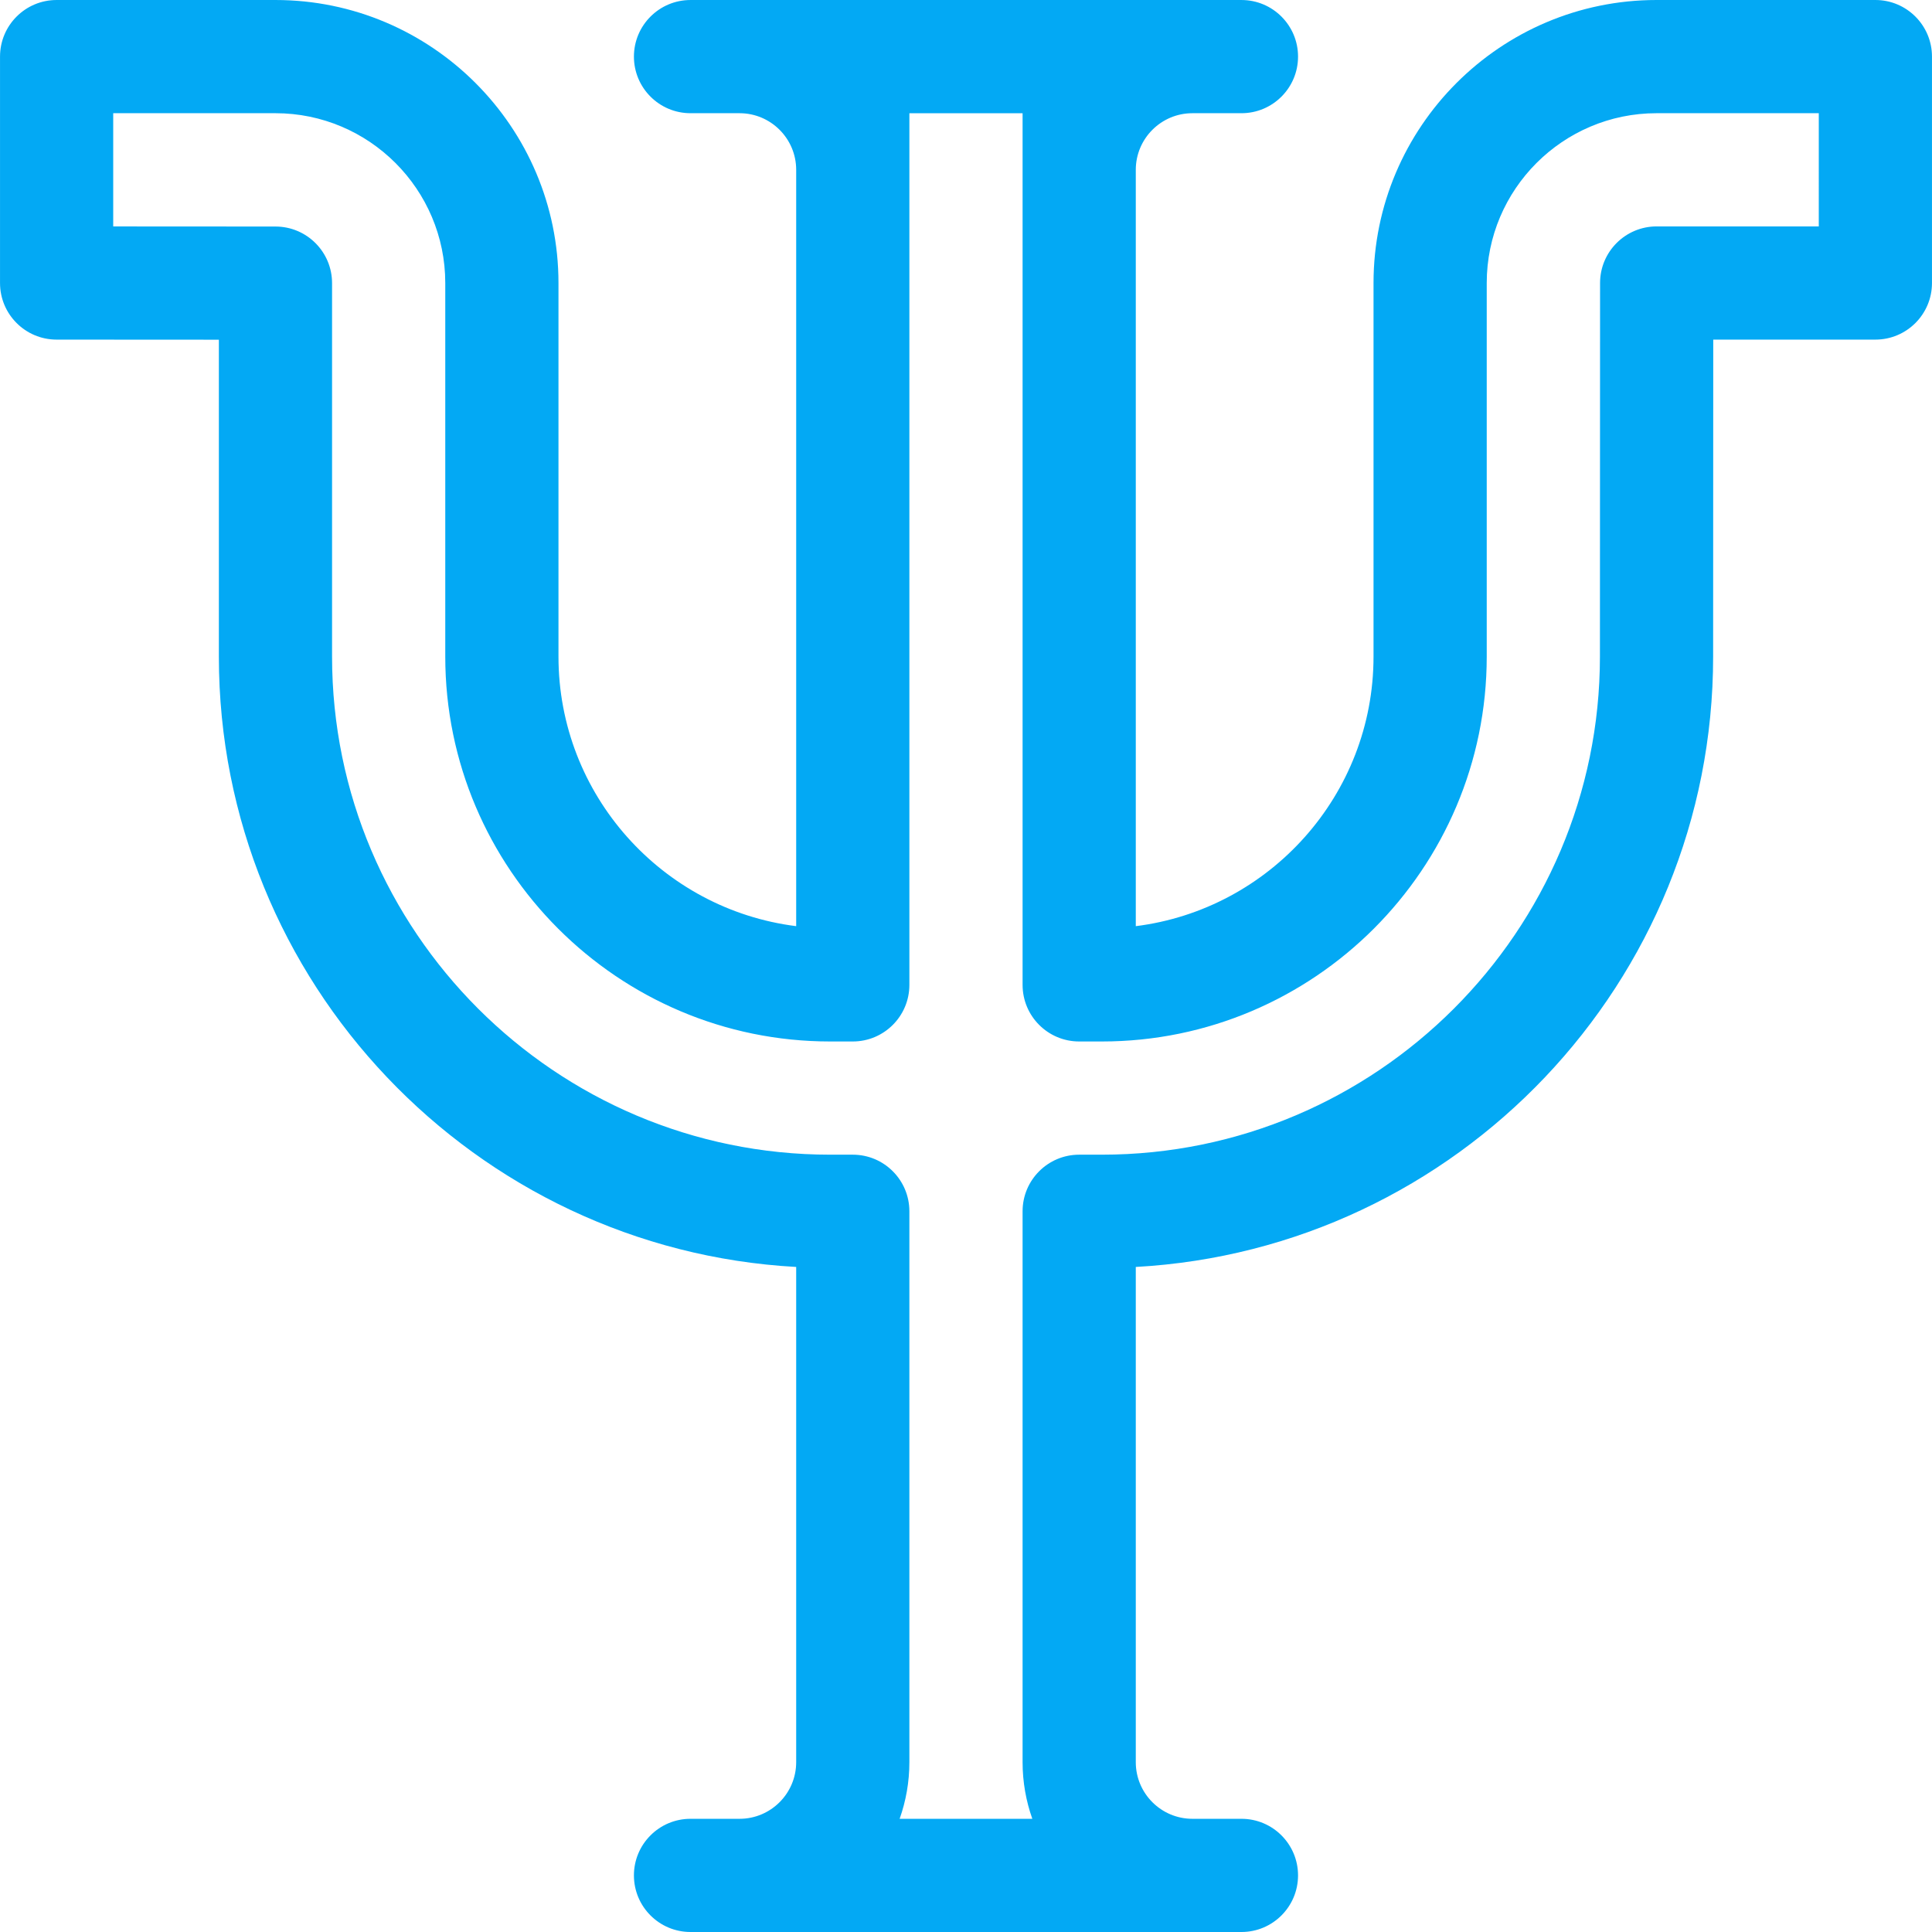 <?xml version="1.0"?>
<svg xmlns="http://www.w3.org/2000/svg" xmlns:xlink="http://www.w3.org/1999/xlink" xmlns:svgjs="http://svgjs.com/svgjs" version="1.1" width="512" height="512" x="0" y="0" viewBox="0 0 512.002 512.002" style="enable-background:new 0 0 512 512" xml:space="preserve" class=""><g><path xmlns="http://www.w3.org/2000/svg" d="m496.997 0h-57.997c-41.355 0-75 33.645-75 75v99.003c0 36.655-27.533 67-63.003 71.44v-200.441c0-8.271 6.729-15 15-15h13c8.284 0 15-6.716 15-15s-6.716-15-15-15h-146c-8.284 0-15 6.716-15 15s6.716 15 15 15h13c8.271 0 15 6.729 15 15v200.44c-35.467-4.444-62.995-34.787-62.995-71.439v-99.003c0-41.355-33.645-75-75-75h-57.997c-8.284 0-15 6.716-15 15v60c0 8.281 6.71 14.995 14.991 15l43.005.025v83.978c0 86.306 67.838 157.065 152.995 161.752v131.247c0 8.271-6.729 15-15 15h-13c-8.284 0-15 6.716-15 15s6.716 15 15 15h146c8.284 0 15-6.716 15-15s-6.716-15-15-15h-13c-8.271 0-15-6.729-15-15v-131.246c85.157-4.687 153.004-75.446 153.004-161.747l.03-84.009h42.967c8.284 0 15-6.716 15-15v-60c0-8.284-6.716-15-15-15zm-15 60h-42.962c-8.282 0-14.997 6.712-15 14.995l-.035 99.008c0 72.785-59.215 132-132 132h-6.004c-8.284 0-15 6.716-15 15v145.999c0 5.258.915 10.305 2.58 15h-35.161c1.665-4.695 2.58-9.742 2.58-15v-145.999c0-8.284-6.716-15-15-15h-5.995c-72.785 0-132-59.215-132-132v-98.969c0-8.281-6.71-14.995-14.991-15l-43.005-.025v-30.009h42.997c24.813 0 45 20.187 45 45v99.003c0 56.243 45.757 102 102 102h5.995c8.284 0 15-6.716 15-15v-173.275-42.726-14.999h30v231c0 8.284 6.716 15 15 15h6.004c56.243 0 102-45.757 102-102v-99.003c0-24.813 20.187-45 45-45h42.997z" fill="#03a9f4" data-original="#000000" style="" class=""/></g></svg>
